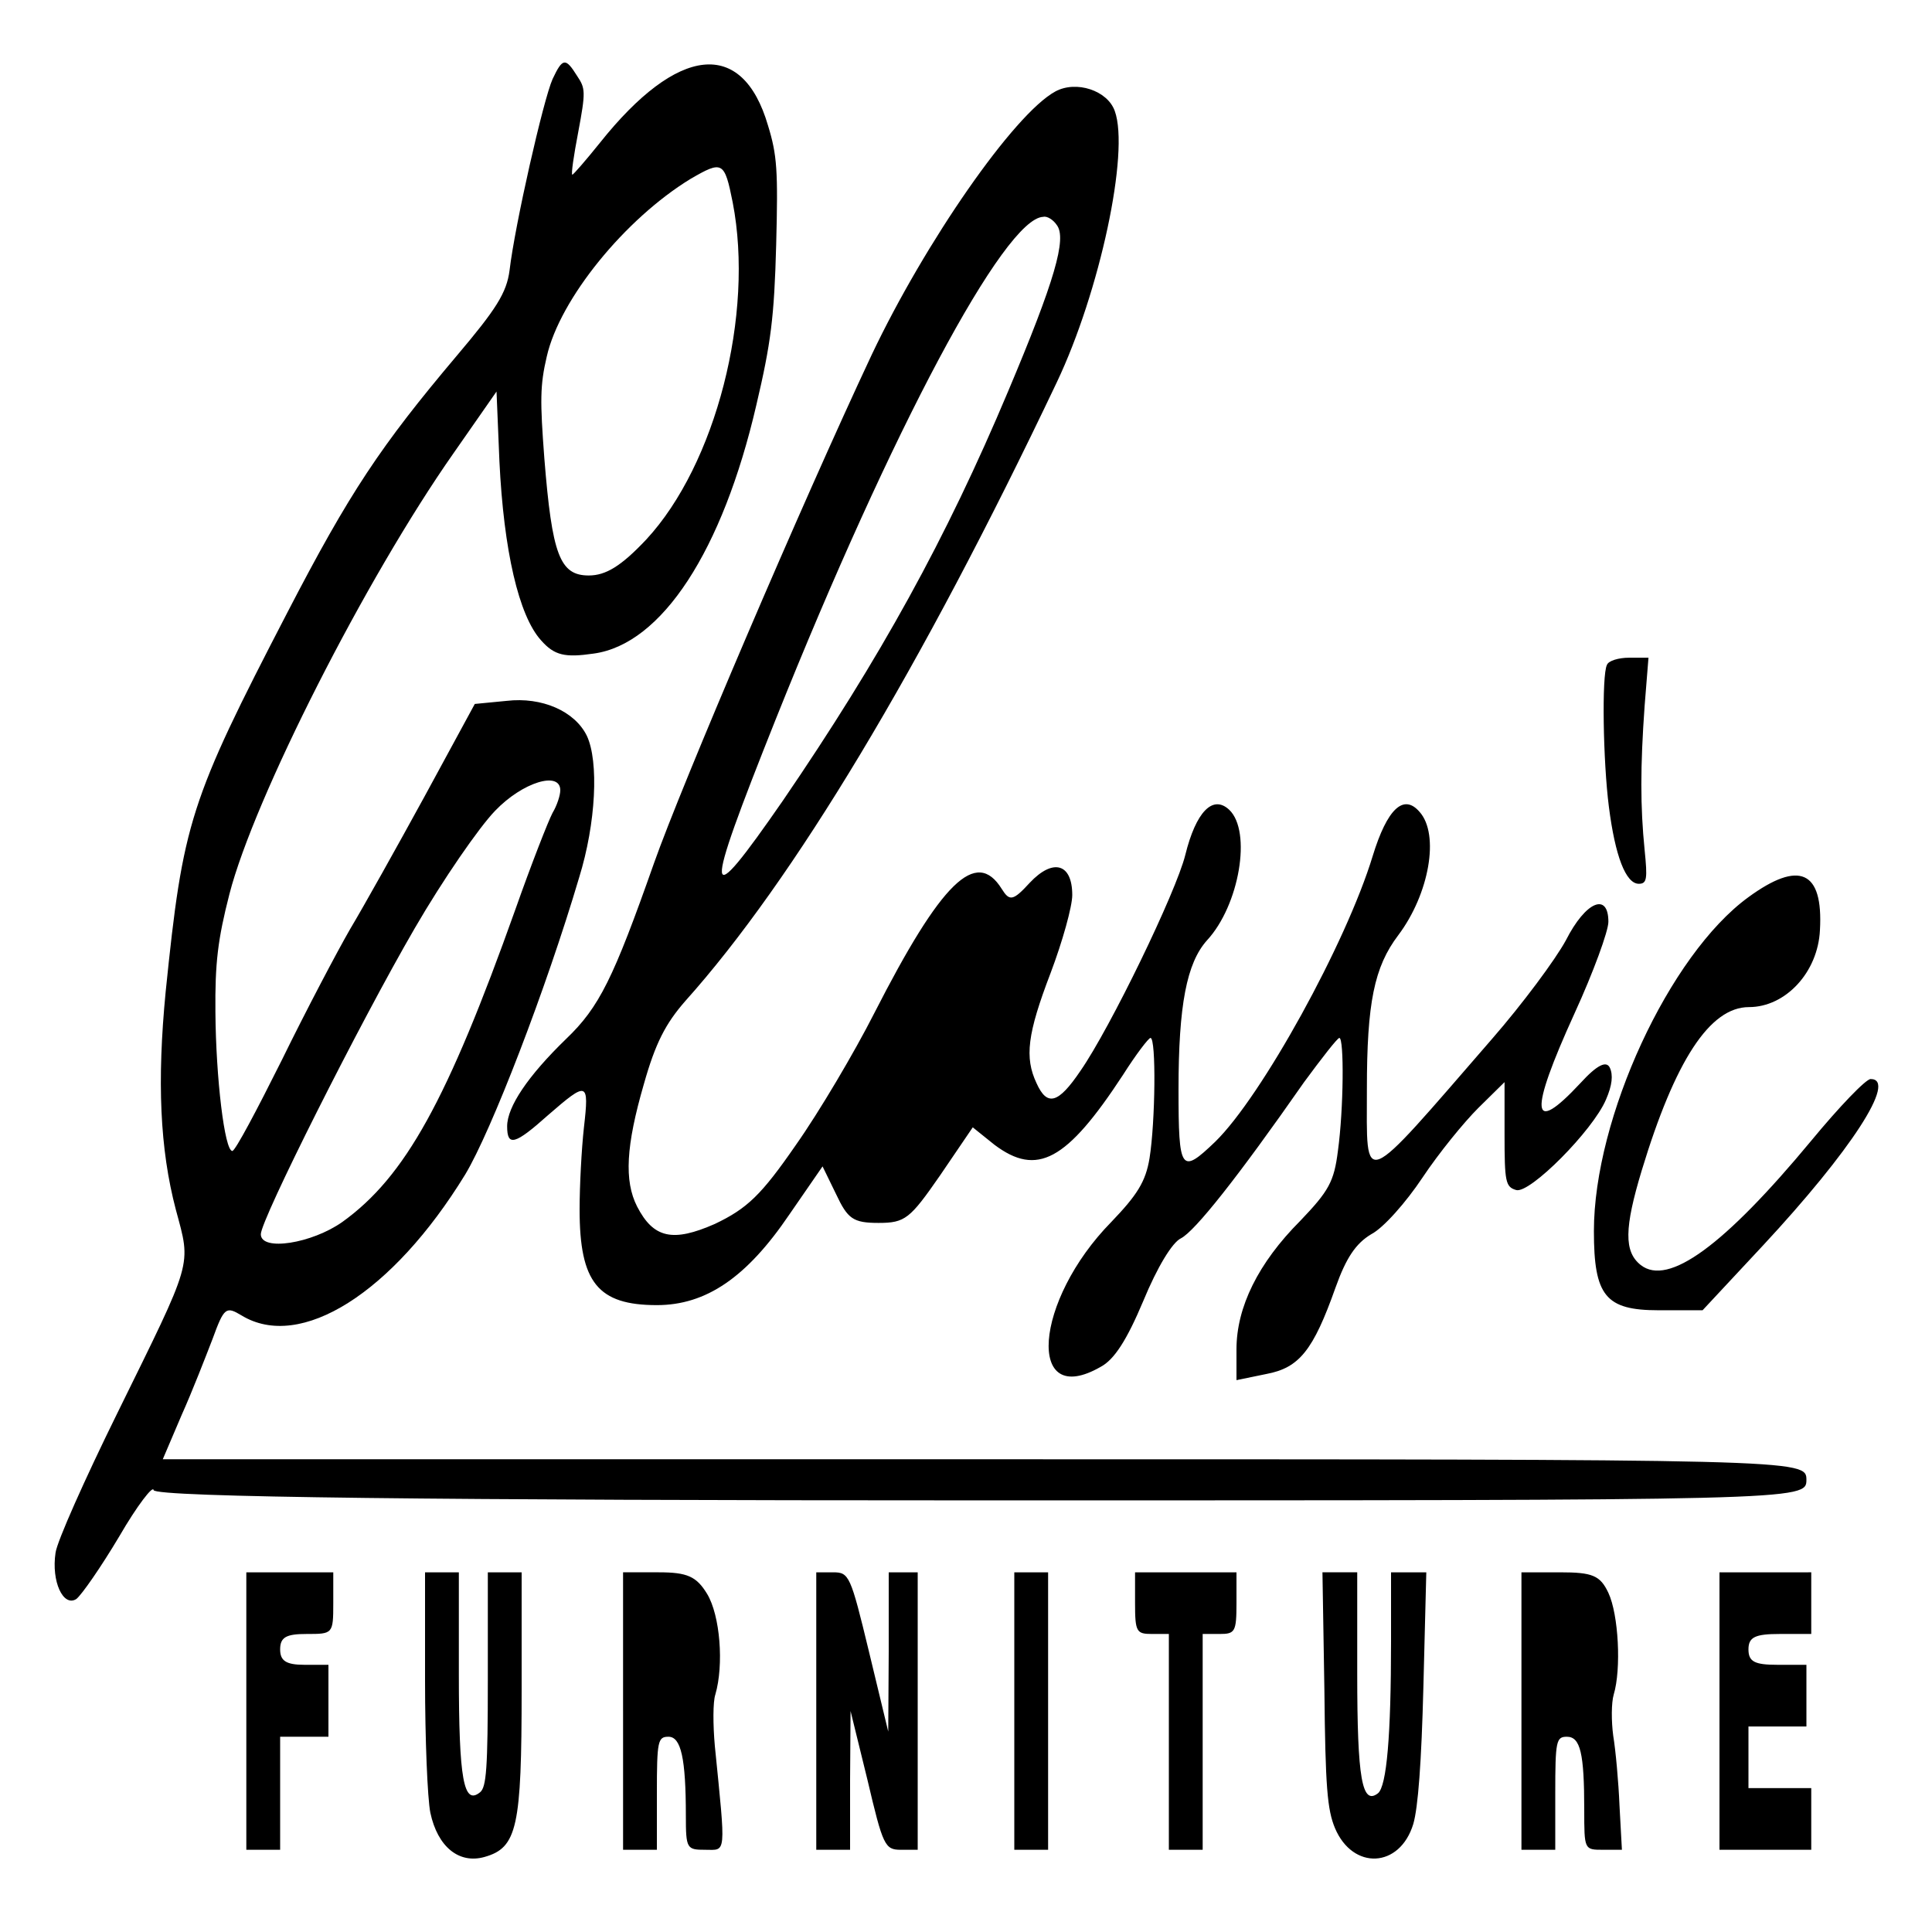 <svg width="289" height="289" fill="none" xmlns="http://www.w3.org/2000/svg"><path d="M82.654 11.836c-1.373 3.075-5.635 21.829-6.43 28.593-.434 3.382-2.023 5.841-7.876 12.759-11.415 13.528-16.039 20.445-25.36 38.43-14.666 28.286-15.605 31.36-18.206 56.725-1.3 13.374-.867 23.519 1.517 32.589 2.312 8.609 2.673 7.225-8.814 30.591-4.769 9.685-8.96 19.062-9.176 20.753-.65 4.304 1.156 8.147 3.107 6.917.794-.615 3.684-4.765 6.43-9.377 2.673-4.612 5.057-7.686 5.13-6.917.216 1.076 43.133 1.537 123.764 1.537 122.969 0 123.475 0 123.475-3.075 0-3.074-.506-3.074-122.897-3.074H24.348l2.818-6.61c1.59-3.536 3.613-8.763 4.624-11.376 1.734-4.765 2.023-4.919 4.335-3.535 8.815 5.38 22.614-3.382 33.452-21.061 3.901-6.456 12.138-27.823 17.05-44.426 2.53-8.147 2.963-17.37 1.157-21.213-1.806-3.69-6.72-5.842-11.994-5.227l-4.768.461-7.514 13.835c-4.119 7.533-9.104 16.449-11.127 19.831-1.95 3.381-6.575 12.144-10.26 19.676-3.684 7.379-6.935 13.528-7.369 13.528-1.156 0-2.456-10.915-2.529-20.753-.072-7.379.362-10.914 2.096-17.678 3.684-14.296 20.374-47.193 33.524-65.947l6.43-9.224.434 10.453c.65 13.374 2.89 23.059 6.213 26.748 2.023 2.306 3.612 2.614 7.875 1.999 10.188-1.384 19.291-15.373 24.348-37.201 2.168-9.224 2.674-13.067 2.963-23.981.289-11.068.144-13.374-1.229-17.832-3.829-13.067-13.51-11.99-25.142 2.613-2.096 2.613-3.974 4.766-4.119 4.766-.216 0 .217-2.921.867-6.303 1.156-6.149 1.084-6.61-.144-8.455-1.734-2.767-2.168-2.767-3.685.461zm26.949 18.447c3.251 16.756-2.529 39.2-12.932 50.421-3.758 3.997-6.07 5.38-8.598 5.38-4.335 0-5.491-3.074-6.647-17.524-.65-8.608-.65-10.914.361-15.218 1.95-8.609 11.704-20.6 21.53-26.595 4.769-2.767 5.058-2.613 6.286 3.536zm-25.793 87.93c0 .769-.506 2.306-1.156 3.382-.65 1.23-3.179 7.686-5.563 14.45-10.188 28.592-16.473 39.968-25.866 46.732-4.552 3.228-12.21 4.458-12.21 1.844 0-2.152 14.739-31.513 23.048-45.809 4.19-7.225 9.609-15.065 11.993-17.525 4.118-4.304 9.754-5.995 9.754-3.074z" fill="#000"/><path d="M157.866 13.681c-6.213 3.382-19.507 22.597-27.455 39.353-10.476 22.29-28.466 64.41-32.585 76.093-6.069 17.217-8.164 21.522-13.149 26.287-5.708 5.534-8.815 10.146-8.815 13.067 0 3.074 1.157 2.767 6.142-1.691 5.852-5.073 6.141-5.073 5.346 1.844-.361 3.228-.65 8.762-.65 12.298 0 10.914 2.745 14.296 11.56 14.296 7.369 0 13.438-4.15 19.796-13.527l4.986-7.225 2.023 4.15c1.734 3.69 2.528 4.305 6.358 4.305 3.973 0 4.696-.615 9.175-7.072l4.913-7.225 3.252 2.614c6.358 4.765 10.765 2.459 19.218-10.454 1.951-3.074 3.829-5.534 4.118-5.534.867 0 .723 12.606-.144 17.986-.578 3.536-1.879 5.534-5.708 9.531-11.632 11.836-12.788 28.131-1.589 21.675 2.023-1.076 3.901-3.997 6.358-9.839 2.095-5.072 4.335-8.762 5.635-9.377 2.095-1.076 8.453-9.069 18.424-23.366 2.601-3.535 4.985-6.61 5.274-6.61.723 0 .65 10.607-.217 16.91-.578 4.612-1.372 5.995-5.635 10.453-6.286 6.303-9.537 12.913-9.537 19.215v4.612l4.479-.922c4.913-.922 7.009-3.536 10.332-12.913 1.59-4.458 3.035-6.61 5.347-7.994 1.806-.922 5.202-4.765 7.658-8.454 2.457-3.69 6.214-8.301 8.381-10.454l3.902-3.843v7.84c0 7.072.144 7.84 1.734 8.301 2.023.615 11.487-8.916 13.438-13.527.939-2.152 1.084-3.69.578-4.766-.506-1.076-1.878-.461-4.407 2.306-7.442 7.994-7.731 4.612-.867-10.453 2.818-6.149 5.057-12.298 5.057-13.681 0-4.458-3.395-3.075-6.358 2.767-1.589 2.92-6.502 9.53-11.054 14.757-19.869 22.905-18.713 22.444-18.713 7.532 0-12.912 1.084-18.293 4.697-23.058 4.624-6.149 6.213-15.065 3.179-18.447-2.385-2.767-4.841-.461-7.009 6.61-3.973 13.067-16.617 35.972-23.553 42.735-5.13 4.92-5.491 4.458-5.491-7.84 0-12.605 1.228-18.908 4.263-22.289 4.84-5.227 6.719-16.295 3.323-19.523-2.456-2.306-4.985.307-6.575 6.764-1.372 5.534-11.198 25.825-15.678 32.281-3.323 4.92-4.985 5.381-6.575 1.845-1.806-3.843-1.372-7.379 2.096-16.448 1.806-4.766 3.251-9.992 3.251-11.683 0-4.766-2.89-5.534-6.358-1.845-2.529 2.767-3.035 2.767-4.191.922-3.829-6.149-9.031-1.076-19.074 18.601-2.962 5.841-8.236 14.757-11.704 19.677-5.202 7.532-7.297 9.53-12.138 11.836-6.286 2.767-9.176 2.152-11.632-2.613-1.951-3.843-1.662-9.07 1.011-18.293 1.734-6.149 3.252-9.07 6.214-12.452 16.111-17.985 35.185-49.652 55.56-92.541 6.43-13.528 10.91-34.434 8.67-40.583-1.084-3.075-5.78-4.612-8.887-2.921zm.217 19.984c1.517 1.998-.289 8.301-7.297 24.903-9.248 21.983-19.074 39.815-33.669 61.182-11.921 17.217-12.066 15.373-1.084-12.144 17.34-43.35 34.247-75.017 40.027-75.17.578-.154 1.517.46 2.023 1.23zm82.293 65.795c-.795 1.536-.578 14.449.289 21.213.939 7.379 2.529 11.529 4.479 11.529 1.229 0 1.301-.768.867-5.073-.65-6.456-.65-12.451 0-21.521l.578-7.225h-2.89c-1.589 0-3.106.461-3.323 1.076zm21.169 34.74c-11.849 8.609-23.12 33.051-23.12 49.96 0 9.685 1.734 11.837 9.682 11.837h6.574l9.032-9.685c13.149-14.142 20.157-24.903 16.111-24.903-.722 0-4.696 4.151-8.886 9.224-13.005 15.679-21.386 21.828-25.505 18.6-2.528-1.998-2.456-5.534.145-14.142 4.985-16.449 10.187-24.442 16.039-24.442 5.491 0 10.332-5.227 10.621-11.53.506-8.916-3.107-10.453-10.693-4.919zM36.847 255.949v20.753h5.058v-16.909h7.225v-10.761h-3.613c-2.745 0-3.612-.615-3.612-2.306 0-1.845.94-2.306 3.974-2.306 3.901 0 3.974 0 3.974-4.611v-4.612H36.846v20.752zm26.733-4.611c0 8.762.361 17.678.795 19.83 1.084 5.073 4.263 7.686 8.092 6.61 4.913-1.383 5.563-4.458 5.563-25.057v-17.524h-5.058v15.987c0 13.374-.216 16.141-1.155 16.91-2.457 1.998-3.18-1.845-3.18-17.679v-15.218H63.58v16.141zm29.623 4.612v20.753h5.057v-8.455c0-7.84.144-8.455 1.734-8.455 1.878 0 2.601 3.228 2.601 11.837 0 4.919.144 5.073 2.89 5.073 3.179 0 3.107 1.076 1.445-15.526-.289-3.229-.289-6.611.072-7.687 1.301-4.458.723-11.836-1.228-15.065-1.59-2.613-2.962-3.228-7.225-3.228h-5.347v20.753zm28.899-.001v20.753h5.058v-10.453l.072-10.3 2.529 10.3c2.312 9.838 2.601 10.453 4.985 10.453h2.529v-41.505h-4.335v11.837l-.072 11.99-2.89-11.99c-2.746-11.376-2.963-11.837-5.347-11.837h-2.529v20.752zm29.623 0v20.753h5.057v-41.505h-5.057v20.752zm18.063-16.14c0 4.304.216 4.611 2.528 4.611h2.529v32.282h5.058V244.42h2.528c2.312 0 2.529-.307 2.529-4.611v-4.612h-15.172v4.612zm28.321 12.912c.145 14.604.434 17.986 1.59 20.753 2.673 6.302 9.681 5.995 11.704-.615.723-2.46 1.229-9.224 1.518-20.599l.433-17.063h-5.274v10.299c0 14.143-.65 21.675-1.951 22.751-2.384 1.845-3.107-2.152-3.107-17.832v-15.218h-5.202l.289 17.524zm29.478 3.228v20.753h5.058v-8.455c0-7.84.144-8.454 1.734-8.454 2.023 0 2.601 2.459 2.601 10.914 0 5.995 0 5.995 2.818 5.995h2.817l-.361-6.61c-.144-3.536-.578-8.301-.939-10.453-.289-2.152-.289-4.919.072-6.149 1.156-3.843.723-11.991-.795-15.219-1.228-2.613-2.384-3.074-7.225-3.074h-5.78v20.752zm29.623 0v20.753h13.728v-9.223h-9.393v-9.224h8.67v-9.223h-4.335c-3.396 0-4.335-.461-4.335-2.306s1.012-2.306 4.696-2.306h4.697v-9.223H257.21v20.752z" fill="#000"/></svg>